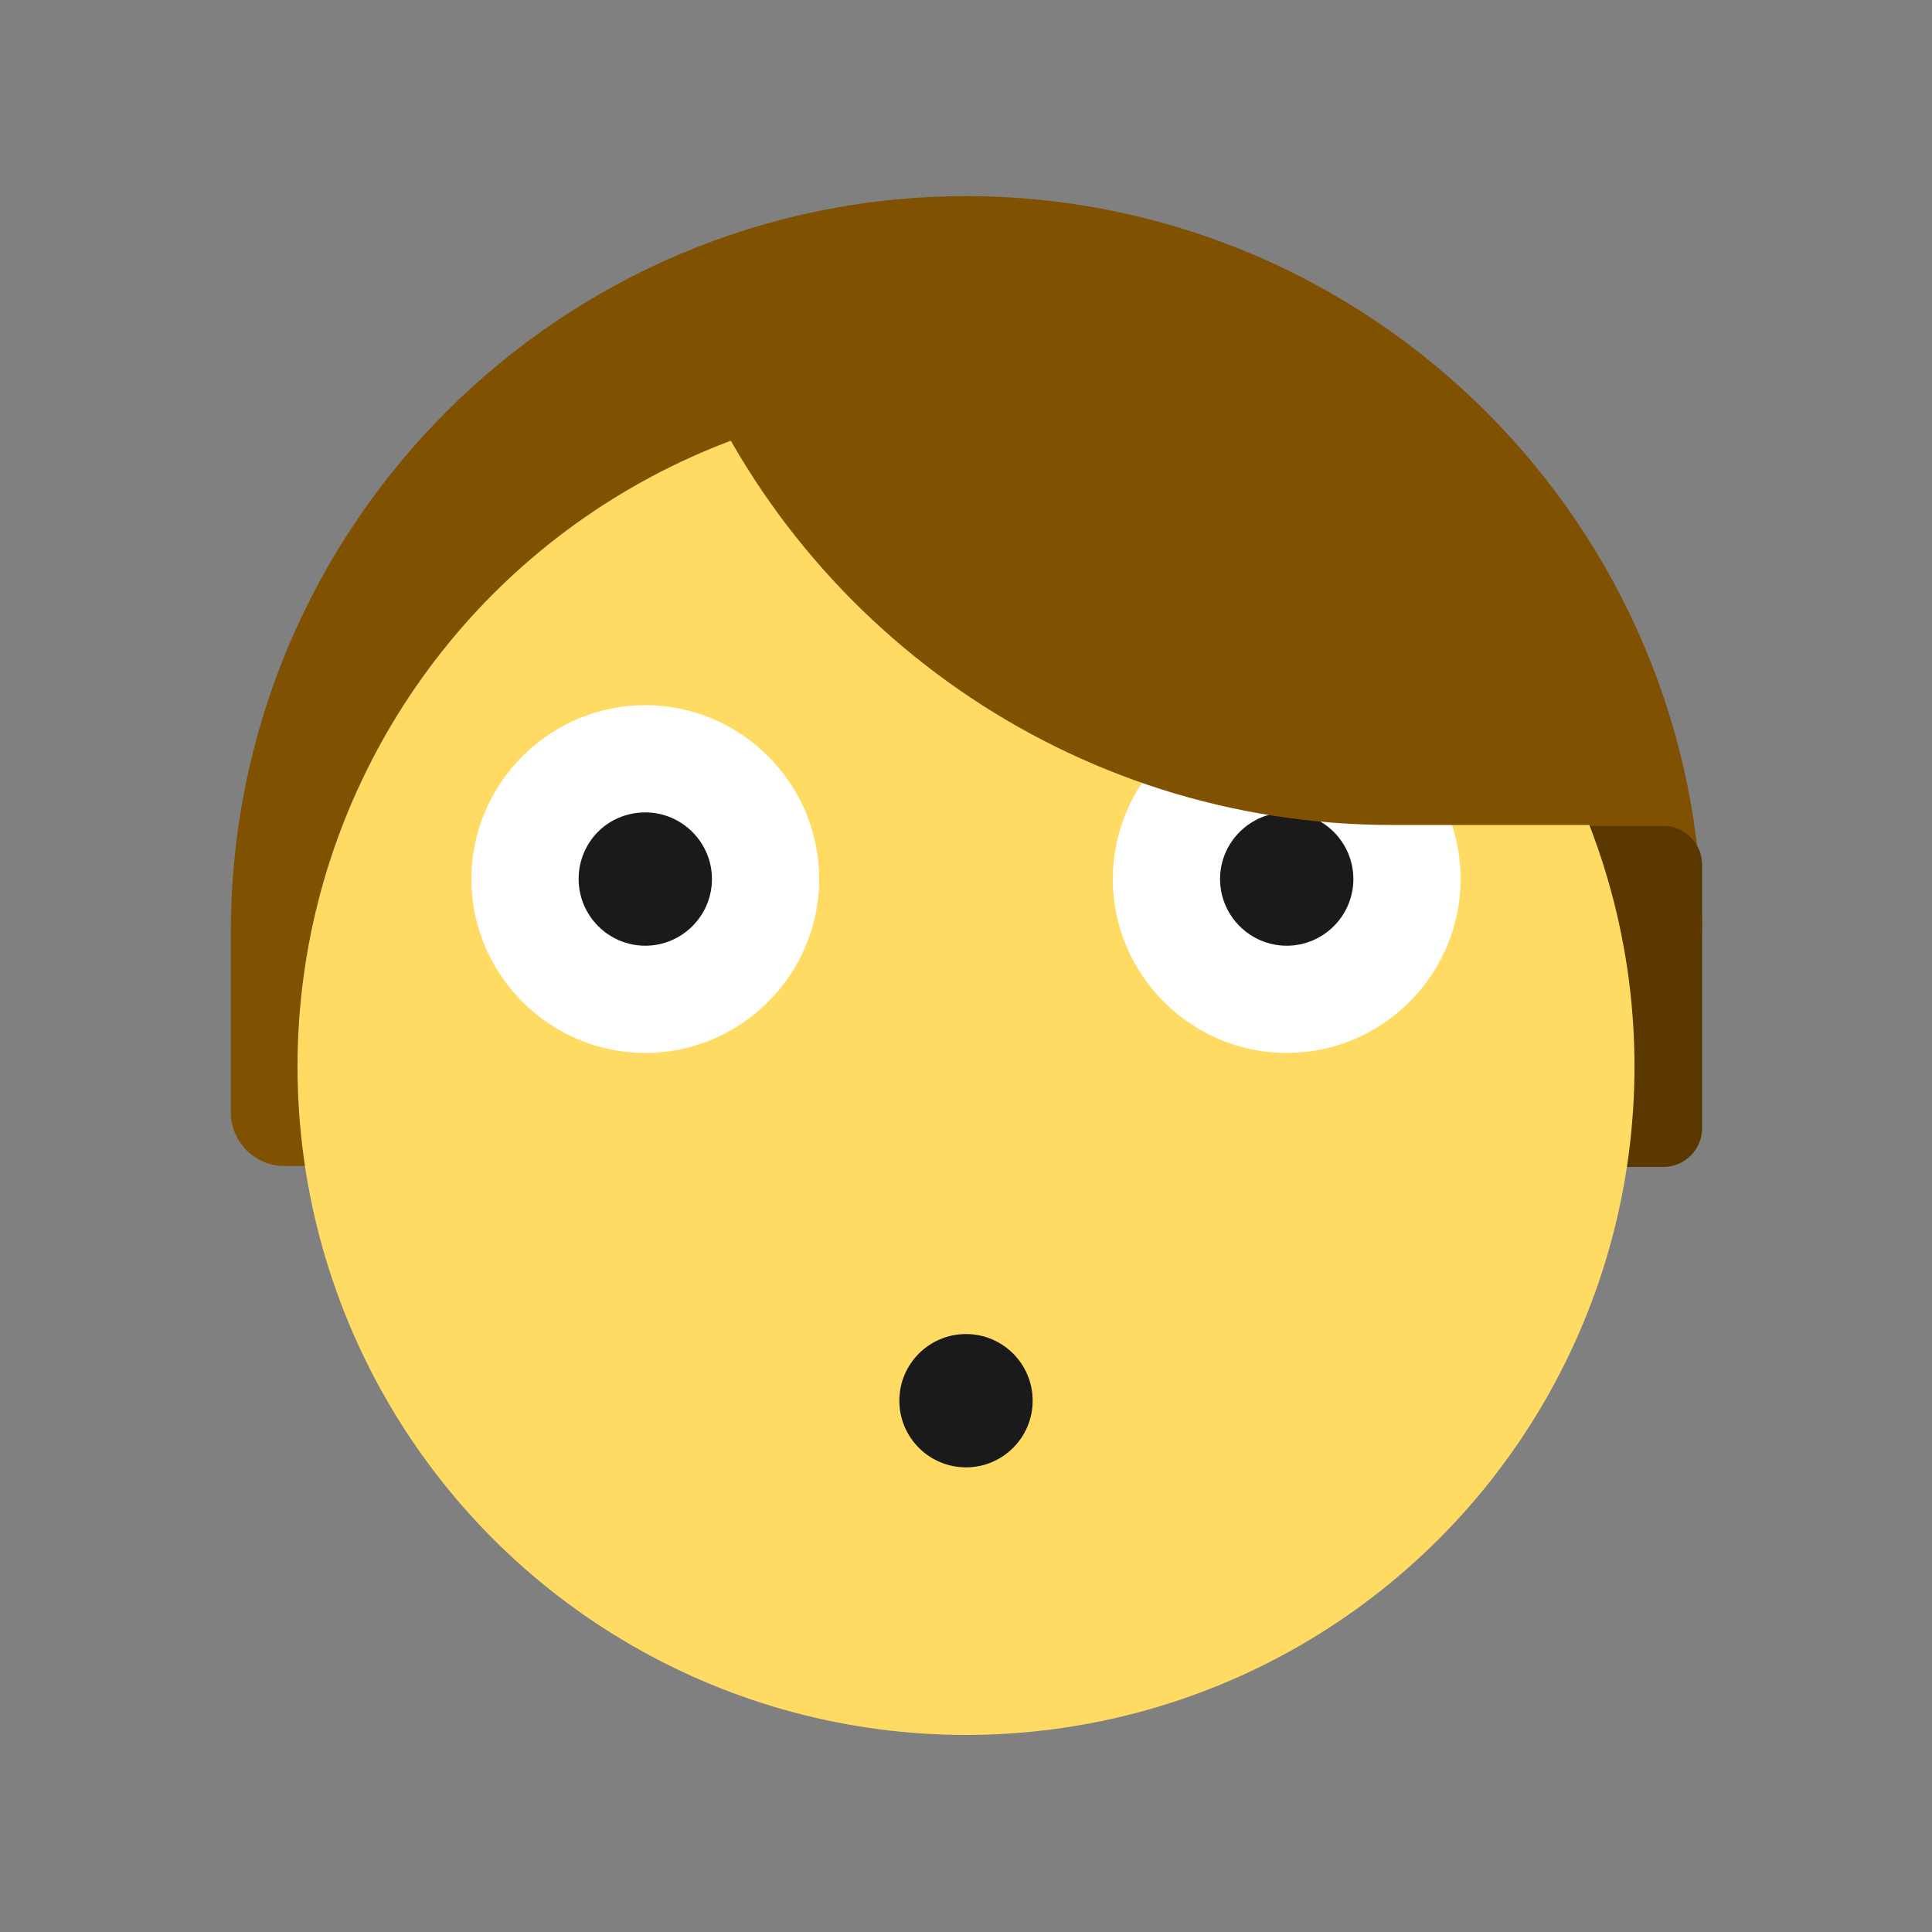 <?xml version="1.0" encoding="utf-8"?>
<!-- Generator: Adobe Illustrator 22.1.0, SVG Export Plug-In . SVG Version: 6.00 Build 0)  -->
<svg version="1.1" id="Camada_1" xmlns="http://www.w3.org/2000/svg" xmlns:xlink="http://www.w3.org/1999/xlink" x="0px" y="0px"
	 viewBox="0 0 200 200" style="enable-background:new 0 0 200 200;" xml:space="preserve">
<rect x="0" y="0" width="200" height="200" fill="#808080" stroke="none"/>
<style type="text/css">
	.st0{fill:#7F5100;}
	.st1{fill:#5B3800;}
	.st2{fill:#FFDB64;}
	.st3{fill:#FFFFFF;}
	.st4{fill:#1A1A1A;}
	.st5{fill:#00CCFF;}
	.st6{fill:#CCCCCC;}
	.st7{fill:#E5AA63;}
	.st8{fill:#333333;}
	.st9{fill:#666666;}
	.st10{fill:#F94E63;}
	.st11{fill:#8899A6;}
	.st12{fill:#F4900C;}
	.st13{fill:#009B34;}
	.st14{fill:#FFDB59;}
	.st15{fill:#F59000;}
	.st16{fill:#FB4C60;}
	.st17{fill:#096EDF;}
	.st18{fill:#292F33;}
	.st19{fill:#F3D29E;}
	.st20{fill:#805100;}
	.st21{fill:#66757F;}
	.st22{fill:#138F3E;}
	.st23{fill:#CCD6DD;}
	.st24{fill:#AAB8C2;}
	.st25{fill:#F3D2A2;}
	.st26{fill-rule:evenodd;clip-rule:evenodd;fill:#292F33;}
	.st27{fill:#404040;}
	.st28{fill:#F2F2F2;}
	.st29{fill:#1771DD;}
	.st30{fill:#009B3A;}
	.st31{fill:#55ACEE;}
	.st32{fill:#999999;}
	.st33{fill:#EF9645;}
	.st34{fill:#FFA766;}
	.st35{fill:#99AAB5;}
	.st36{fill:#E1E8ED;}
	.st37{fill:#FFCC4D;}
	.st38{fill:#FFCC3E;}
	.st39{fill:#00CAFF;}
	.st40{fill:#E9CC39;}
	.st41{fill:#D6B736;}
	.st42{fill:#3AAA35;}
	.st43{fill:#95C11F;}
	.st44{fill:#E30613;}
	.st45{fill:#BE1622;}
	.st46{fill:#E6332A;}
	.st47{fill:#009FE3;}
	.st48{fill:#2791D8;}
	.st49{fill:#3BBFF2;}
	.st50{opacity:0.8;enable-background:new    ;}
	.st51{fill:#BDD7B8;}
	.st52{fill:#8E562E;}
	.st53{fill:#3558A0;}
	.st54{fill:#FAD220;}
	.st55{fill:#FF5000;}
	.st56{fill:#FF000E;}
	.st57{fill:#880082;}
	.st58{fill:#FDCB58;}
</style>
<g>
	<g>
		<path class="st0" d="M176.2,96.5h-126v18.7c0,3-2.5,5.5-5.5,5.5H29.4c-3,0-5.5-2.5-5.5-5.5V96.5c0-42.1,34.1-76.2,76.2-76.2
			C142.1,20.4,176.2,54.5,176.2,96.5z"/>
	</g>
	<g>
		<path class="st1" d="M172.2,120.8h-18.3c-2.2,0-4-1.8-4-4V89.5c0-2.2,1.8-4,4-4h18.3c2.2,0,4,1.8,4,4v27.3
			C176.2,119,174.4,120.8,172.2,120.8z"/>
	</g>
	<g>
		<circle class="st2" cx="100" cy="110.4" r="69.2"/>
	</g>
	<g>
		<g>
			<circle class="st4" cx="66.8" cy="91" r="12.5"/>
		</g>
		<g>
			<path class="st3" d="M66.8,84.1c3.8,0,6.9,3.1,6.9,6.9s-3.1,6.9-6.9,6.9s-6.9-3.1-6.9-6.9S62.9,84.1,66.8,84.1L66.8,84.1z
				 M66.8,73c-9.9,0-18,8.1-18,18s8.1,18,18,18s18-8.1,18-18S76.7,73,66.8,73L66.8,73z"/>
		</g>
	</g>
	<g>
		<g>
			<circle class="st4" cx="133.2" cy="91" r="12.5"/>
		</g>
		<g>
			<path class="st3" d="M133.2,84.1c3.8,0,6.9,3.1,6.9,6.9s-3.1,6.9-6.9,6.9s-6.9-3.1-6.9-6.9S129.4,84.1,133.2,84.1L133.2,84.1z
				 M133.2,73c-9.9,0-18,8.1-18,18s8.1,18,18,18s18-8.1,18-18S143.2,73,133.2,73L133.2,73z"/>
		</g>
	</g>
	<g>
		<path class="st0" d="M70.8,35.5c11.5,29.2,40,49.9,73.3,49.9h30.6l-13.5-11.4l-18.7-32.9L70.8,35.5z"/>
	</g>
	<g>
		<circle class="st4" cx="100" cy="145" r="6.9"/>
	</g>
</g>
</svg>
